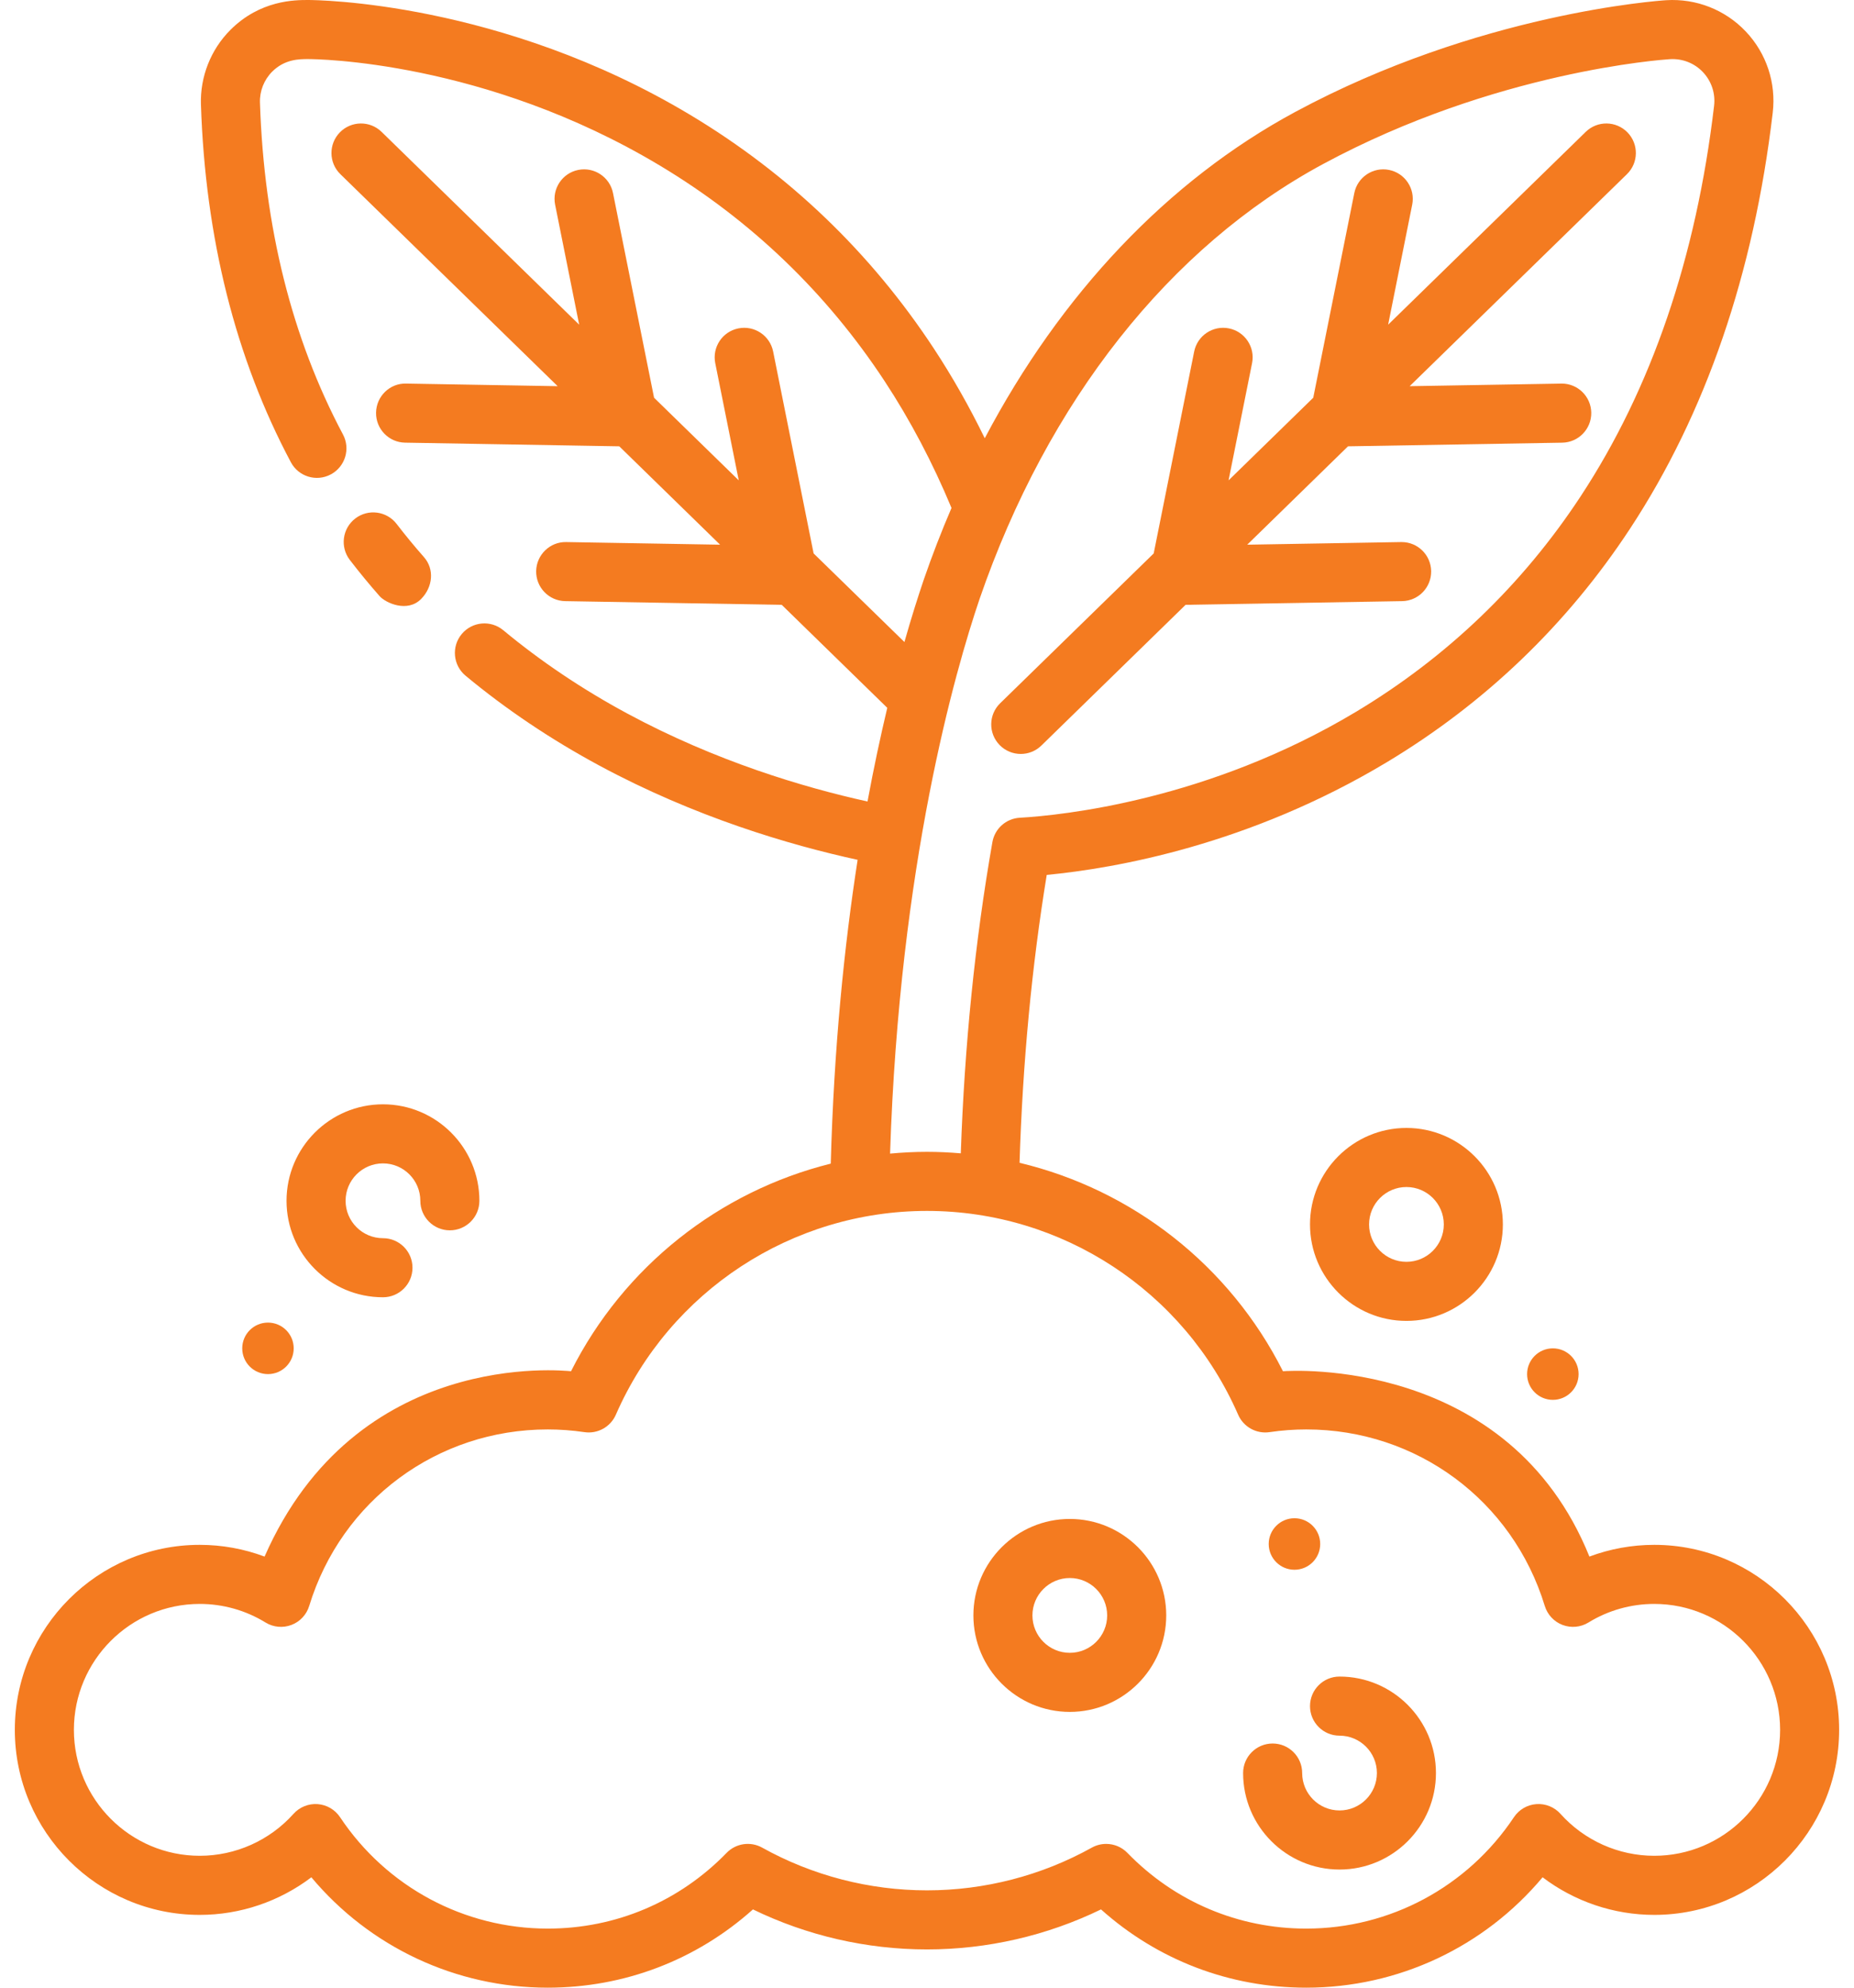 <svg width="84" height="90" viewBox="0 0 84 90" fill="none" xmlns="http://www.w3.org/2000/svg">
<path d="M73.737 5.995C73.22 5.466 72.374 5.455 71.845 5.971L62.893 14.701L63.983 9.268C64.128 8.544 63.659 7.839 62.935 7.694C62.211 7.549 61.505 8.018 61.36 8.742L59.5 18.009L55.663 21.75L56.728 16.444C56.874 15.719 56.404 15.014 55.68 14.869C54.956 14.724 54.251 15.193 54.105 15.917L52.271 25.059L45.314 31.843C44.785 32.358 44.774 33.205 45.29 33.734C45.552 34.003 45.9 34.138 46.248 34.138C46.585 34.138 46.922 34.012 47.182 33.758L53.716 27.386L63.527 27.219C64.266 27.206 64.854 26.597 64.842 25.858C64.829 25.127 64.233 24.544 63.505 24.544C63.497 24.544 63.489 24.544 63.481 24.544L56.509 24.663L61.075 20.209L70.781 20.044C71.52 20.031 72.108 19.422 72.096 18.683C72.083 17.952 71.487 17.368 70.759 17.368C70.751 17.368 70.743 17.368 70.736 17.369L63.868 17.486L73.713 7.886C74.242 7.371 74.252 6.524 73.737 5.995Z" fill="#F47B20"/>
<path d="M19.208 25.225C18.779 24.739 18.363 24.234 17.97 23.723C17.52 23.138 16.68 23.028 16.095 23.478C15.509 23.929 15.399 24.768 15.85 25.354C16.278 25.912 16.733 26.463 17.2 26.994C17.465 27.294 18.457 27.762 19.088 27.113C19.604 26.584 19.696 25.78 19.208 25.225Z" fill="#F47B20"/>
<path d="M48.47 68.776C46.061 68.776 44.102 70.736 44.102 73.144C44.102 75.553 46.061 77.513 48.47 77.513C50.879 77.513 52.839 75.553 52.839 73.144C52.839 70.736 50.879 68.776 48.47 68.776ZM48.47 74.838C47.536 74.838 46.777 74.078 46.777 73.145C46.777 72.211 47.536 71.451 48.47 71.451C49.404 71.451 50.163 72.211 50.163 73.145C50.163 74.078 49.404 74.838 48.47 74.838Z" fill="#F47B20"/>
<path d="M60.691 75.913C59.952 75.913 59.353 76.512 59.353 77.251C59.353 77.99 59.952 78.589 60.691 78.589C61.625 78.589 62.384 79.348 62.384 80.282C62.384 81.216 61.625 81.975 60.691 81.975C59.757 81.975 58.998 81.216 58.998 80.282C58.998 79.543 58.399 78.944 57.66 78.944C56.921 78.944 56.322 79.543 56.322 80.282C56.322 82.691 58.282 84.651 60.691 84.651C63.1 84.651 65.059 82.691 65.059 80.282C65.06 77.873 63.1 75.913 60.691 75.913Z" fill="#F47B20"/>
<path d="M63.722 51.072C61.313 51.072 59.353 53.032 59.353 55.441C59.353 57.85 61.313 59.809 63.722 59.809C66.131 59.809 68.091 57.849 68.091 55.441C68.091 53.032 66.131 51.072 63.722 51.072ZM63.722 57.134C62.788 57.134 62.029 56.374 62.029 55.441C62.029 54.507 62.788 53.747 63.722 53.747C64.656 53.747 65.415 54.507 65.415 55.441C65.415 56.374 64.656 57.134 63.722 57.134Z" fill="#F47B20"/>
<path d="M17.351 50.002C14.942 50.002 12.982 51.962 12.982 54.371C12.982 56.78 14.942 58.739 17.351 58.739C18.09 58.739 18.689 58.14 18.689 57.401C18.689 56.663 18.09 56.064 17.351 56.064C16.417 56.064 15.658 55.304 15.658 54.37C15.658 53.437 16.417 52.677 17.351 52.677C18.285 52.677 19.044 53.437 19.044 54.37C19.044 55.109 19.643 55.708 20.382 55.708C21.121 55.708 21.72 55.109 21.72 54.37C21.72 51.962 19.76 50.002 17.351 50.002Z" fill="#F47B20"/>
<path d="M74.95 69.949C73.94 69.949 72.946 70.131 72.012 70.48C68.351 61.425 58.479 62.062 58.127 62.088C55.71 57.292 51.311 53.873 46.193 52.65C46.334 48.141 46.745 43.764 47.425 39.615C50.541 39.316 56.589 38.256 62.817 34.522C67.282 31.844 70.995 28.284 73.851 23.941C77.283 18.722 79.459 12.384 80.318 5.102C80.477 3.753 80.033 2.413 79.098 1.427C78.165 0.442 76.847 -0.075 75.494 0.009C75.15 0.031 66.984 0.596 58.679 5.071C52.91 8.179 48.06 13.31 44.617 19.843C43.924 18.423 43.154 17.064 42.314 15.787C39.457 11.443 35.744 7.883 31.279 5.206C22.697 0.059 14.312 0 13.959 0C13.366 0 11.793 0 10.438 1.355C9.549 2.245 9.063 3.476 9.104 4.733C9.301 10.771 10.671 16.221 13.178 20.929C13.525 21.581 14.334 21.829 14.987 21.481C15.639 21.134 15.887 20.324 15.539 19.672C13.227 15.328 11.961 10.272 11.778 4.645C11.761 4.125 11.962 3.615 12.33 3.246C12.901 2.675 13.563 2.675 13.959 2.675C14.282 2.675 21.949 2.73 29.903 7.5C34.021 9.969 37.445 13.252 40.079 17.257C41.239 19.02 42.258 20.953 43.11 23C42.656 24.056 42.235 25.14 41.851 26.254C41.587 27.031 41.289 27.972 40.977 29.07L36.863 25.059L35.029 15.917C34.884 15.193 34.179 14.724 33.454 14.869C32.73 15.014 32.261 15.719 32.406 16.443L33.471 21.75L29.634 18.009L27.774 8.742C27.629 8.018 26.924 7.549 26.2 7.694C25.475 7.839 25.006 8.544 25.151 9.268L26.241 14.701L17.289 5.971C16.76 5.455 15.913 5.466 15.397 5.995C14.882 6.524 14.892 7.371 15.421 7.886L25.266 17.486L18.398 17.368C17.66 17.348 17.051 17.944 17.038 18.683C17.026 19.422 17.614 20.031 18.353 20.043L28.058 20.209L32.625 24.663L25.653 24.544C24.921 24.527 24.305 25.119 24.292 25.858C24.28 26.597 24.868 27.206 25.607 27.219L35.418 27.386L40.2 32.05C39.896 33.326 39.592 34.739 39.305 36.291C36.406 35.652 32.429 34.467 28.41 32.302C26.383 31.209 24.496 29.942 22.802 28.536C22.233 28.064 21.39 28.142 20.918 28.711C20.446 29.279 20.525 30.123 21.093 30.595C22.923 32.114 24.958 33.48 27.141 34.657C31.483 36.997 35.768 38.259 38.857 38.932C38.253 42.818 37.784 47.414 37.639 52.688C32.592 53.944 28.263 57.344 25.872 62.088C25.519 62.061 16.138 61.051 11.987 70.48C11.053 70.13 10.058 69.949 9.049 69.949C4.43 69.949 0.672 73.707 0.672 78.326C0.672 82.946 4.43 86.704 9.049 86.704C10.886 86.704 12.662 86.096 14.107 85.002C16.75 88.157 20.651 90 24.816 90C28.287 90 31.552 88.748 34.114 86.456C36.56 87.644 39.267 88.268 41.999 88.268C44.731 88.268 47.438 87.644 49.884 86.456C52.447 88.748 55.712 90 59.182 90C63.347 90 67.249 88.157 69.891 85.002C71.336 86.096 73.112 86.704 74.949 86.704C79.568 86.704 83.326 82.946 83.326 78.326C83.326 73.707 79.569 69.949 74.95 69.949ZM44.382 27.12C47.469 18.165 52.997 11.171 59.948 7.426C67.743 3.225 75.344 2.699 75.662 2.679C76.226 2.645 76.77 2.858 77.156 3.266C77.543 3.675 77.727 4.229 77.661 4.789C76.852 11.654 74.818 17.603 71.616 22.471C68.982 26.476 65.558 29.758 61.44 32.228C54.724 36.255 48.08 36.919 46.203 37.027C45.584 37.062 45.07 37.519 44.963 38.131C44.177 42.6 43.699 47.336 43.531 52.222C43.024 52.179 42.514 52.154 41.999 52.154C41.437 52.154 40.88 52.183 40.327 52.234C40.752 39.121 43.287 30.344 44.382 27.12ZM74.95 84.028C73.332 84.028 71.784 83.336 70.702 82.13C70.426 81.821 70.022 81.659 69.611 81.688C69.198 81.717 68.822 81.936 68.593 82.28C66.488 85.439 62.97 87.325 59.182 87.325C56.105 87.325 53.226 86.107 51.078 83.895C50.819 83.629 50.471 83.49 50.118 83.49C49.896 83.49 49.672 83.545 49.467 83.659C47.194 84.924 44.612 85.593 42 85.593C39.388 85.593 36.805 84.924 34.532 83.659C34.003 83.364 33.343 83.462 32.922 83.895C30.773 86.107 27.895 87.325 24.817 87.325C21.029 87.325 17.512 85.439 15.407 82.28C15.177 81.936 14.802 81.718 14.389 81.688C13.979 81.659 13.574 81.821 13.297 82.13C12.216 83.337 10.668 84.028 9.05 84.028C5.906 84.028 3.348 81.471 3.348 78.326C3.348 75.182 5.906 72.624 9.05 72.624C10.105 72.624 11.135 72.915 12.03 73.465C12.383 73.682 12.816 73.722 13.203 73.576C13.591 73.43 13.888 73.112 14.009 72.716C15.471 67.935 19.814 64.723 24.817 64.723C25.368 64.723 25.928 64.764 26.481 64.846C27.077 64.933 27.66 64.611 27.902 64.058C30.352 58.452 35.886 54.829 42 54.829C48.113 54.829 53.648 58.452 56.098 64.058C56.34 64.611 56.922 64.933 57.519 64.846C58.072 64.764 58.632 64.723 59.183 64.723C64.186 64.723 68.529 67.935 69.99 72.716C70.112 73.112 70.409 73.43 70.796 73.576C71.184 73.722 71.617 73.682 71.97 73.465C72.864 72.915 73.895 72.624 74.95 72.624C78.094 72.624 80.652 75.182 80.652 78.326C80.652 81.471 78.094 84.028 74.95 84.028Z" fill="#F47B20"/>
<path d="M58.649 71.077C59.293 71.077 59.815 70.555 59.815 69.91C59.815 69.266 59.293 68.744 58.649 68.744C58.005 68.744 57.482 69.266 57.482 69.91C57.482 70.555 58.005 71.077 58.649 71.077Z" fill="#F47B20"/>
<path d="M70.356 63.384C71 63.384 71.522 62.862 71.522 62.218C71.522 61.574 71 61.052 70.356 61.052C69.712 61.052 69.189 61.574 69.189 62.218C69.189 62.862 69.712 63.384 70.356 63.384Z" fill="#F47B20"/>
<path d="M12.141 62.218C12.785 62.218 13.307 61.696 13.307 61.052C13.307 60.408 12.785 59.886 12.141 59.886C11.497 59.886 10.975 60.408 10.975 61.052C10.975 61.696 11.497 62.218 12.141 62.218Z" fill="#F47B20"/>
</svg>
